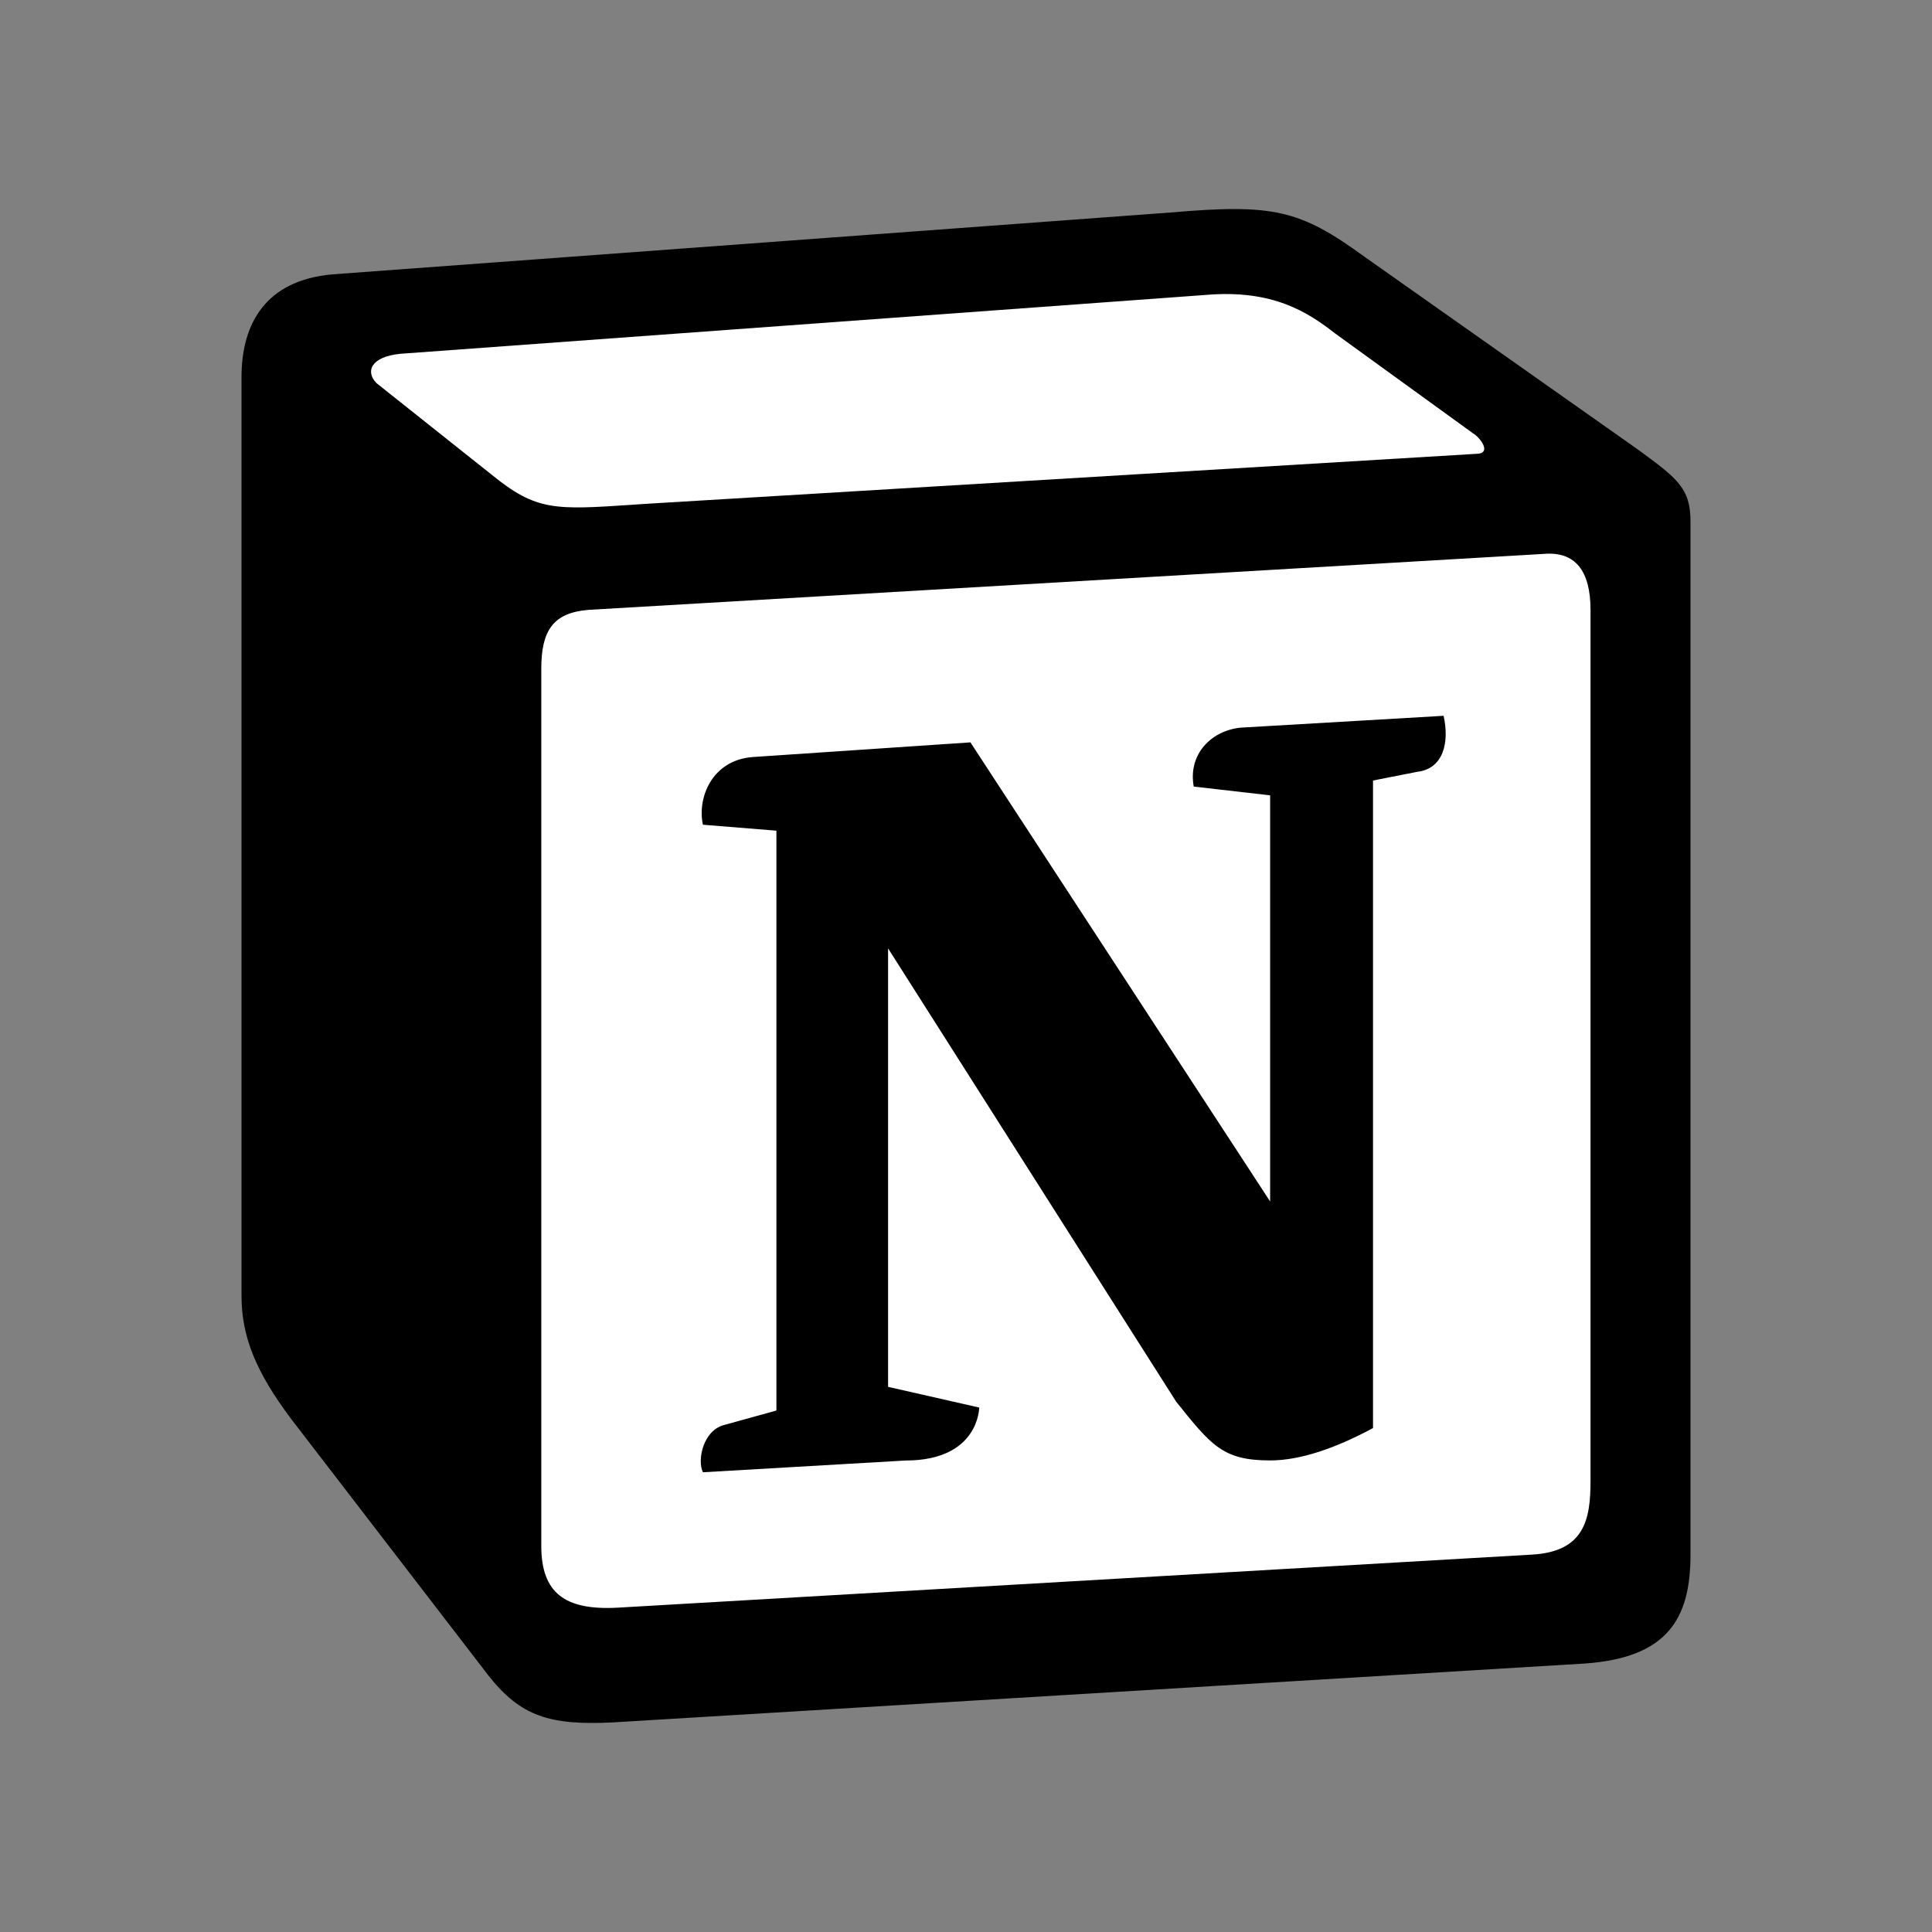 <svg width="24" height="24" viewBox="0 0 24 24" fill="none" xmlns="http://www.w3.org/2000/svg"><rect x="0" y="0" width="24" height="24" fill="#808080" stroke="none"/><path d="M14.537 2.64C15.815 2.53 16.145 2.603 16.948 3.188L20.352 5.588C20.836 5.943 21 6.063 21 6.479V19.313C21 20.117 20.707 20.593 19.686 20.665L7.602 21.397C6.834 21.433 6.468 21.324 6.066 20.812L3.62 17.631C3.181 17.046 3 16.607 3 16.095V4.687C3 4.029 3.292 3.481 4.132 3.408L14.537 2.64Z" fill="black"/><path fill-rule="evenodd" clip-rule="evenodd" d="M6.724 19.203V8.308C6.724 7.832 6.871 7.613 7.308 7.576L19.174 6.881C19.576 6.845 19.758 7.101 19.758 7.576V18.398C19.758 18.874 19.684 19.276 19.028 19.312L7.673 19.971C7.016 20.007 6.724 19.788 6.724 19.203ZM17.604 9.588C17.933 9.55 18.006 9.221 17.933 8.892L15.413 9.039C15.048 9.075 14.756 9.368 14.829 9.771L15.778 9.88V14.925L12.055 9.222L9.353 9.404C8.841 9.441 8.659 9.916 8.732 10.245L9.645 10.319V17.522L8.987 17.704C8.732 17.777 8.659 18.142 8.732 18.289L11.25 18.143C12.164 18.143 12.164 17.485 12.164 17.485L11.032 17.228V11.781L14.61 17.411C15.048 17.959 15.194 18.142 15.778 18.142C16.144 18.142 16.581 17.996 17.056 17.74V9.696L17.604 9.588Z" fill="white"/><path d="M7.875 6.269C6.888 6.335 6.664 6.35 6.104 5.894L4.679 4.761C4.534 4.615 4.607 4.432 4.972 4.395L14.975 3.664C15.816 3.591 16.253 3.884 16.581 4.139L18.297 5.382C18.37 5.419 18.553 5.638 18.333 5.638L8.003 6.26L7.875 6.269Z" fill="white"/></svg>